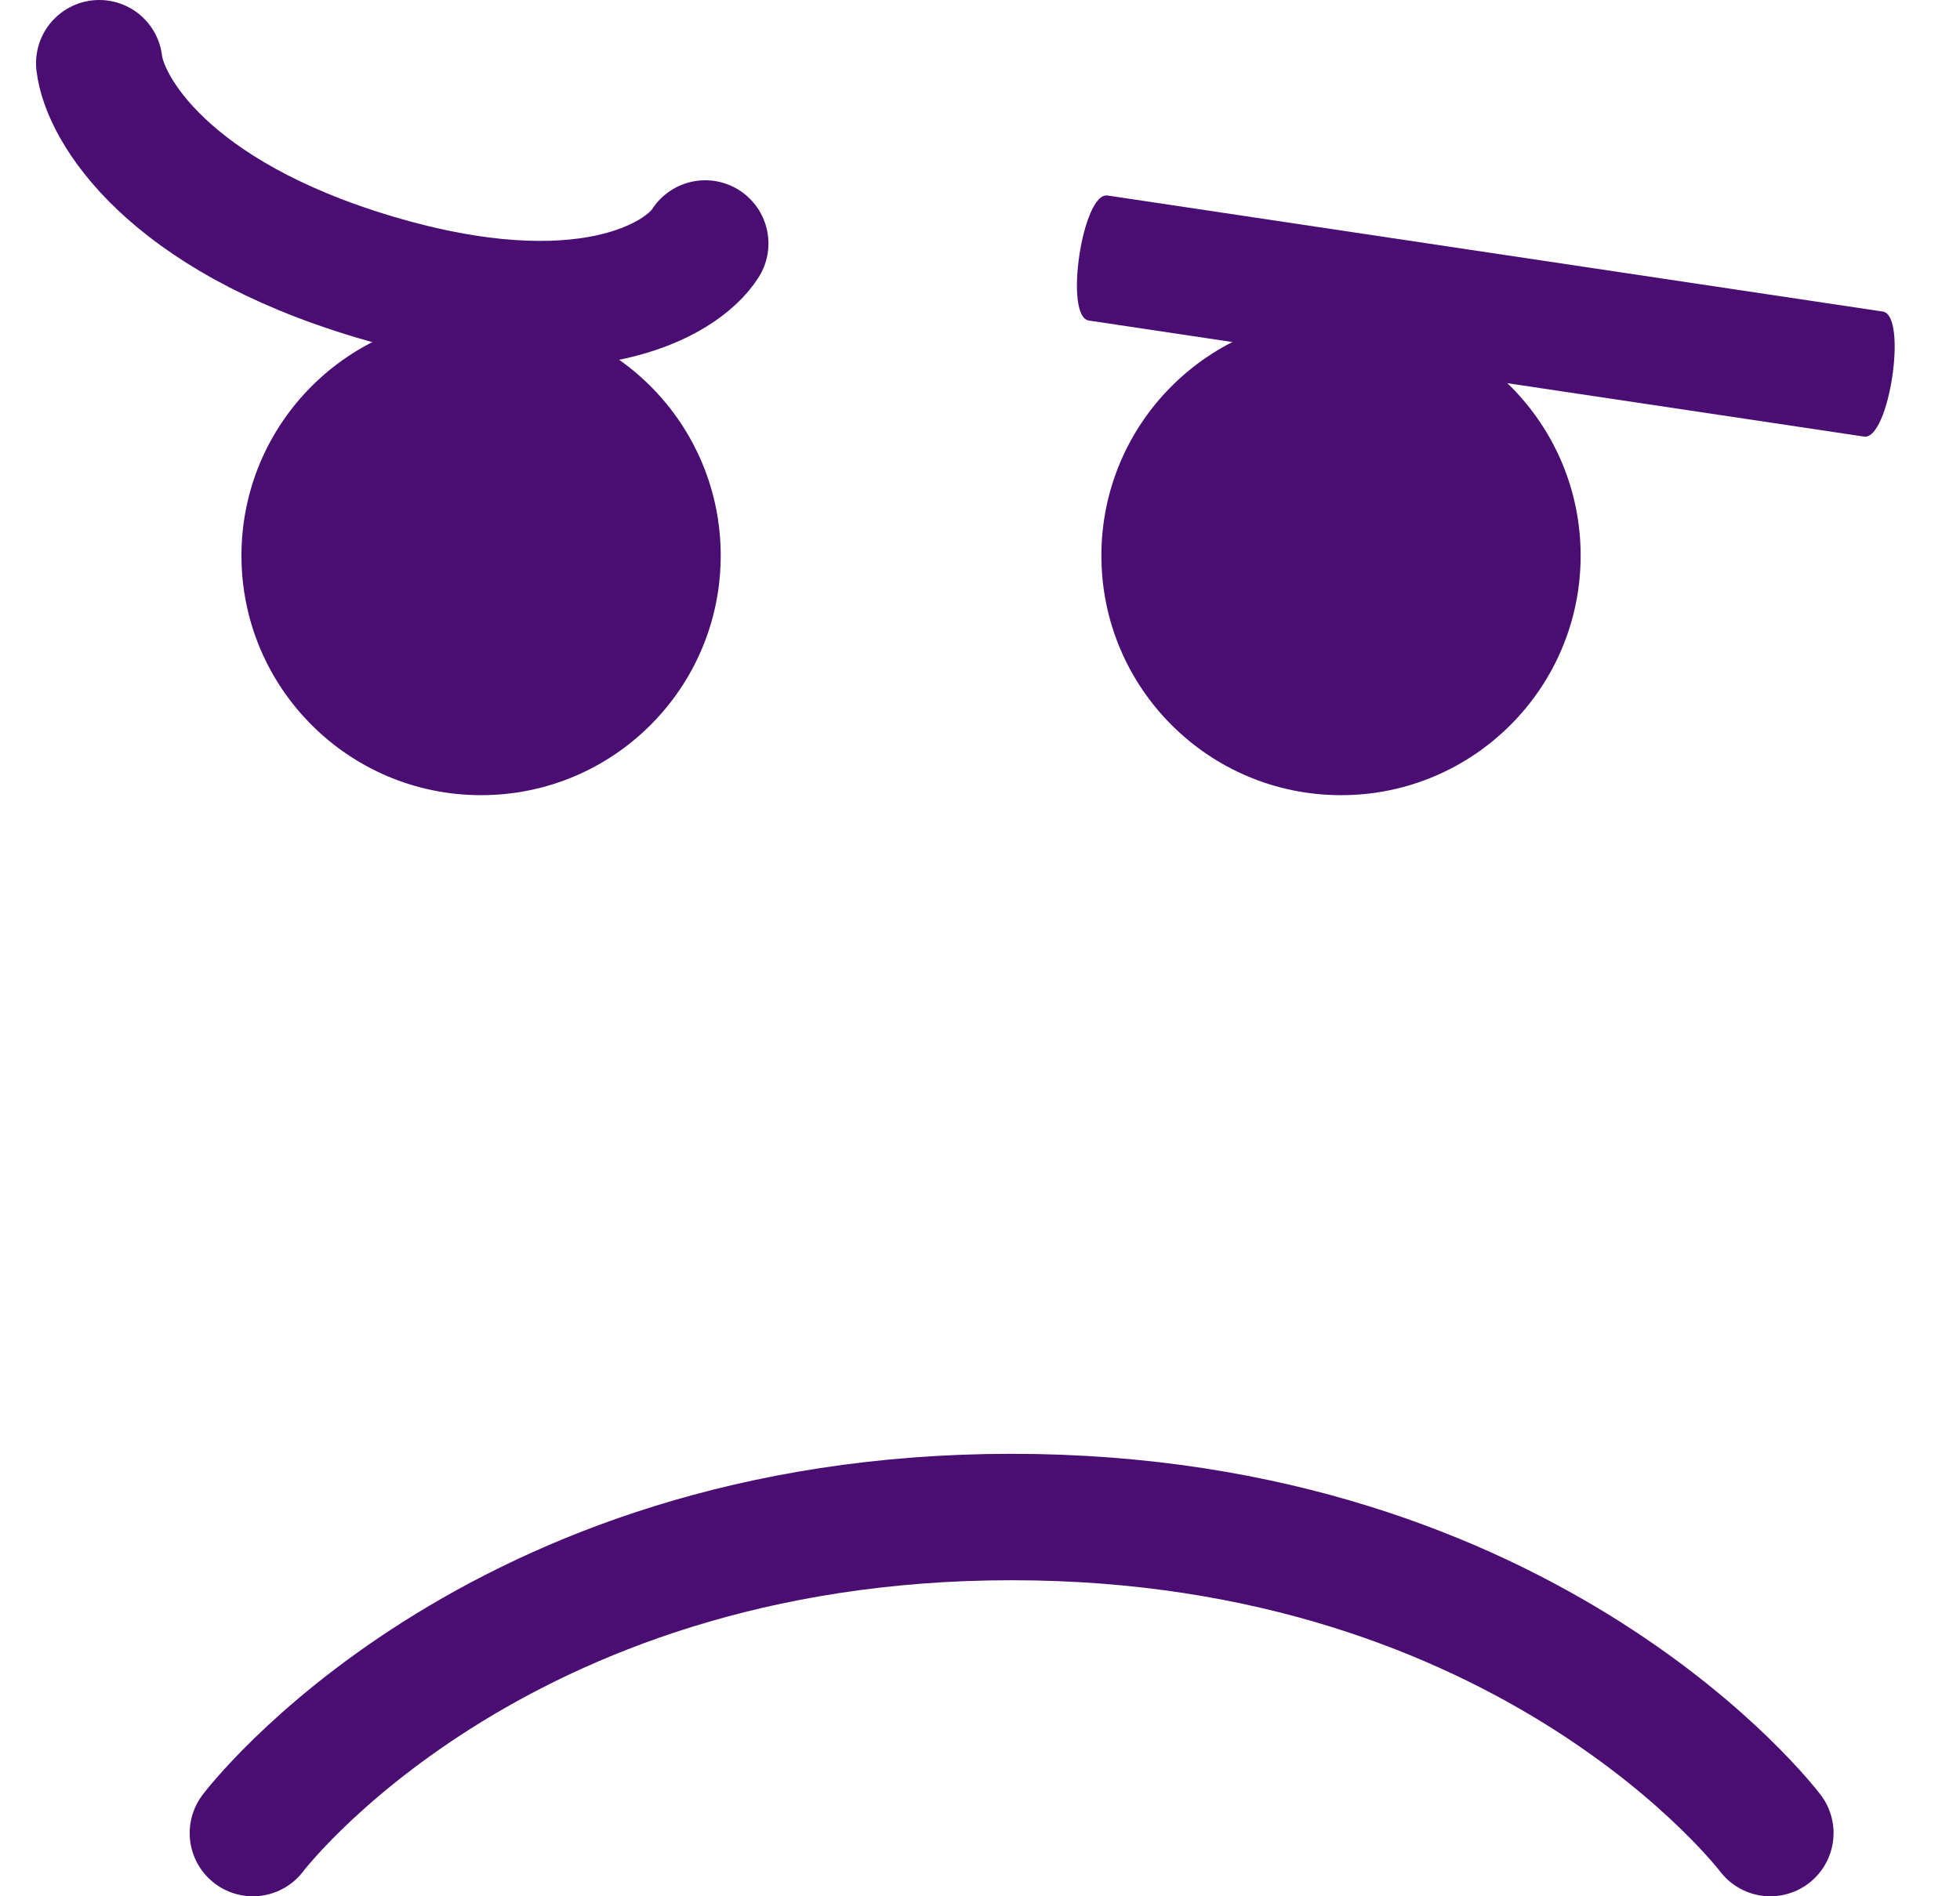 <svg width="31" height="30" viewBox="0 0 31 30" fill="none" xmlns="http://www.w3.org/2000/svg">
<path d="M7.609 12.58C9.703 12.58 11.399 10.883 11.399 8.79C11.399 6.697 9.703 5 7.609 5C5.516 5 3.819 6.697 3.819 8.79C3.819 10.883 5.516 12.58 7.609 12.58Z" fill="#4A0D72"/>
<path d="M21.21 12.58C23.303 12.58 25 10.883 25 8.79C25 6.697 23.303 5 21.21 5C19.117 5 17.42 6.697 17.42 8.79C17.42 10.883 19.117 12.58 21.21 12.58Z" fill="#4A0D72"/>
<path d="M17.221 5.071L29.483 6.907C29.878 6.966 30.177 4.989 29.779 4.929L17.517 3.093C17.122 3.034 16.823 5.011 17.221 5.071Z" fill="#4A0D72"/>
<path d="M11.154 3.852C10.782 4.437 9.215 5.361 5.929 4.384C2.642 3.406 1.653 1.72 1.57 1" stroke="#4A0D72" stroke-width="2" stroke-linecap="round"/>
<path d="M4 29C4 29 7.771 24 16 24C24.229 24 28 29 28 29" stroke="#4A0D72" stroke-width="2" stroke-linecap="round"/>
</svg>
